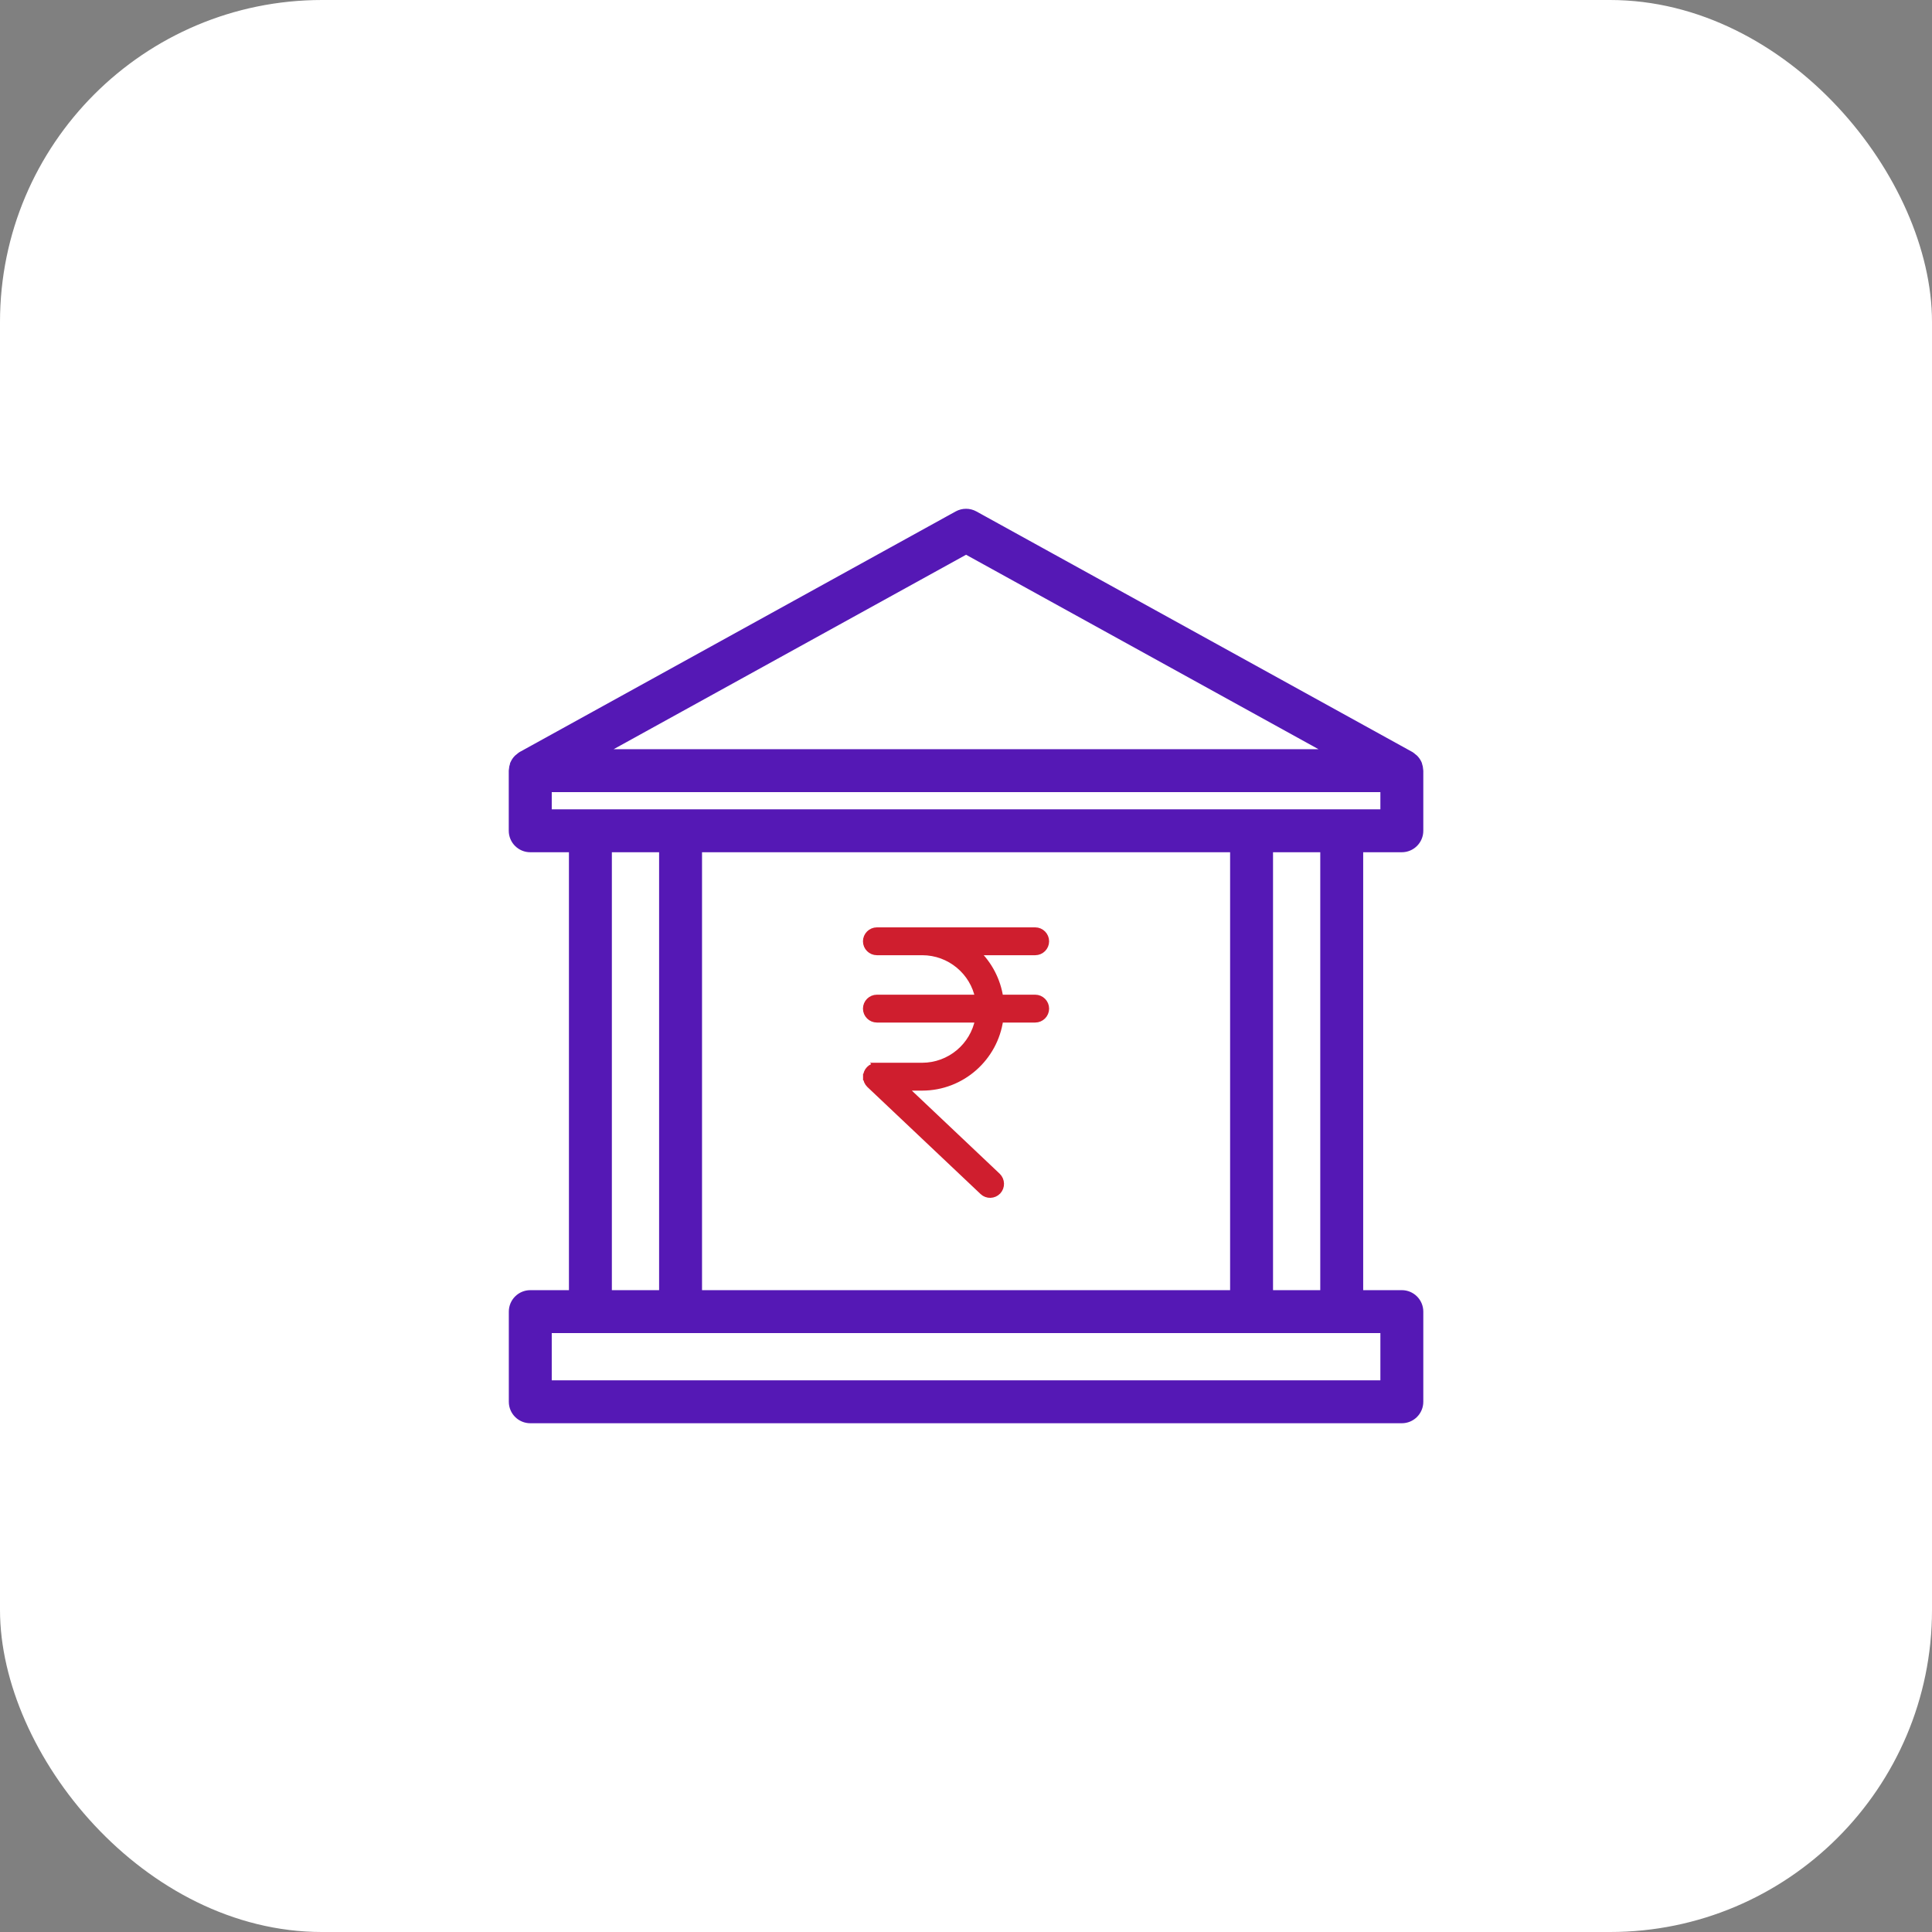 <svg width="60" height="60" viewBox="0 0 60 60" fill="none" xmlns="http://www.w3.org/2000/svg">
<rect x="0" y="0" width="60" height="60" fill="#808080" stroke="none"/>
<rect x="0" y="0" width="60" height="60" rx="10" fill="white"/>
<g clip-path="url(#clip0_1108_4513)">
<path d="M44.099 23.908C44.099 23.907 44.099 23.905 44.098 23.904C44.096 23.851 44.085 23.798 44.067 23.747C44.066 23.735 44.062 23.719 44.053 23.704C44.026 23.644 43.988 23.59 43.942 23.543L43.942 23.543L43.937 23.538C43.922 23.525 43.907 23.513 43.891 23.501C43.867 23.479 43.842 23.459 43.814 23.441L43.814 23.441L43.808 23.438L30.275 15.971C30.275 15.971 30.275 15.971 30.275 15.971C30.105 15.877 29.898 15.877 29.727 15.971C29.727 15.971 29.727 15.971 29.727 15.971L16.194 23.438L16.194 23.438L16.188 23.441C16.161 23.459 16.135 23.479 16.111 23.501C16.095 23.513 16.08 23.525 16.065 23.538L16.065 23.538L16.06 23.543C16.012 23.591 15.974 23.648 15.947 23.71L15.938 23.729V23.739C15.918 23.792 15.907 23.848 15.904 23.904C15.904 23.905 15.903 23.907 15.903 23.908C15.902 23.914 15.9 23.923 15.9 23.934V25.8C15.9 26.113 16.154 26.367 16.467 26.367H17.769V40.167H16.469C16.156 40.167 15.902 40.421 15.902 40.734V43.534C15.902 43.846 16.156 44.1 16.469 44.1H43.535C43.848 44.1 44.102 43.846 44.102 43.534V40.734C44.102 40.421 43.848 40.167 43.535 40.167H42.235V26.367H43.535C43.848 26.367 44.102 26.113 44.102 25.8V23.934C44.102 23.923 44.101 23.914 44.099 23.908ZM18.669 23.367L30.002 17.114L41.335 23.367H18.669ZM42.969 41.3V42.967H17.035V41.3H42.969ZM18.902 40.167V26.367H20.569V40.167H18.902ZM21.702 40.167V26.367H38.302V40.167H21.702ZM39.435 40.167V26.367H41.102V40.167H39.435ZM17.035 25.234V24.5H42.969V25.234H17.035Z" fill="#5518B5" stroke="#5518B5" stroke-width="0.2"/>
<g clip-path="url(#clip1_1108_4513)">
<path d="M27.235 33.105V33.105H28.64C29.498 33.103 30.228 32.49 30.385 31.656H27.233C27.05 31.656 26.9 31.507 26.9 31.324C26.9 31.141 27.05 30.991 27.233 30.991H30.384C30.228 30.188 29.507 29.565 28.64 29.565H27.233C27.05 29.565 26.9 29.416 26.9 29.233C26.9 29.05 27.05 28.9 27.233 28.9H32.149C32.332 28.9 32.481 29.05 32.481 29.233C32.481 29.416 32.332 29.565 32.149 29.565H30.315C30.709 29.934 30.979 30.444 31.057 30.991H32.149C32.332 30.991 32.481 31.141 32.481 31.324C32.481 31.507 32.332 31.656 32.149 31.656H31.058C30.896 32.848 29.872 33.77 28.638 33.77H28.067L30.977 36.523L30.978 36.524L30.978 36.524C31.109 36.652 31.116 36.86 30.991 36.995L30.99 36.996L30.99 36.996C30.864 37.129 30.655 37.136 30.521 37.01L27.235 33.105ZM27.235 33.105L27.233 33.105C27.049 33.109 26.9 33.26 26.903 33.446M27.235 33.105L30.521 37.009L27.006 33.685L27.004 33.683L27.004 33.683C26.943 33.622 26.903 33.538 26.903 33.446M26.903 33.446C26.903 33.445 26.903 33.445 26.903 33.445H27.003L26.903 33.447C26.903 33.446 26.903 33.446 26.903 33.446Z" fill="#CF1E2E" stroke="#CF1E2E" stroke-width="0.2"/>
</g>
</g>
<defs>
<clipPath id="clip0_1108_4513">
<rect width="30" height="30" fill="white" transform="translate(15 15)"/>
</clipPath>
<clipPath id="clip1_1108_4513">
<rect width="10" height="10" fill="white" transform="translate(25 28)"/>
</clipPath>
</defs>
</svg>
